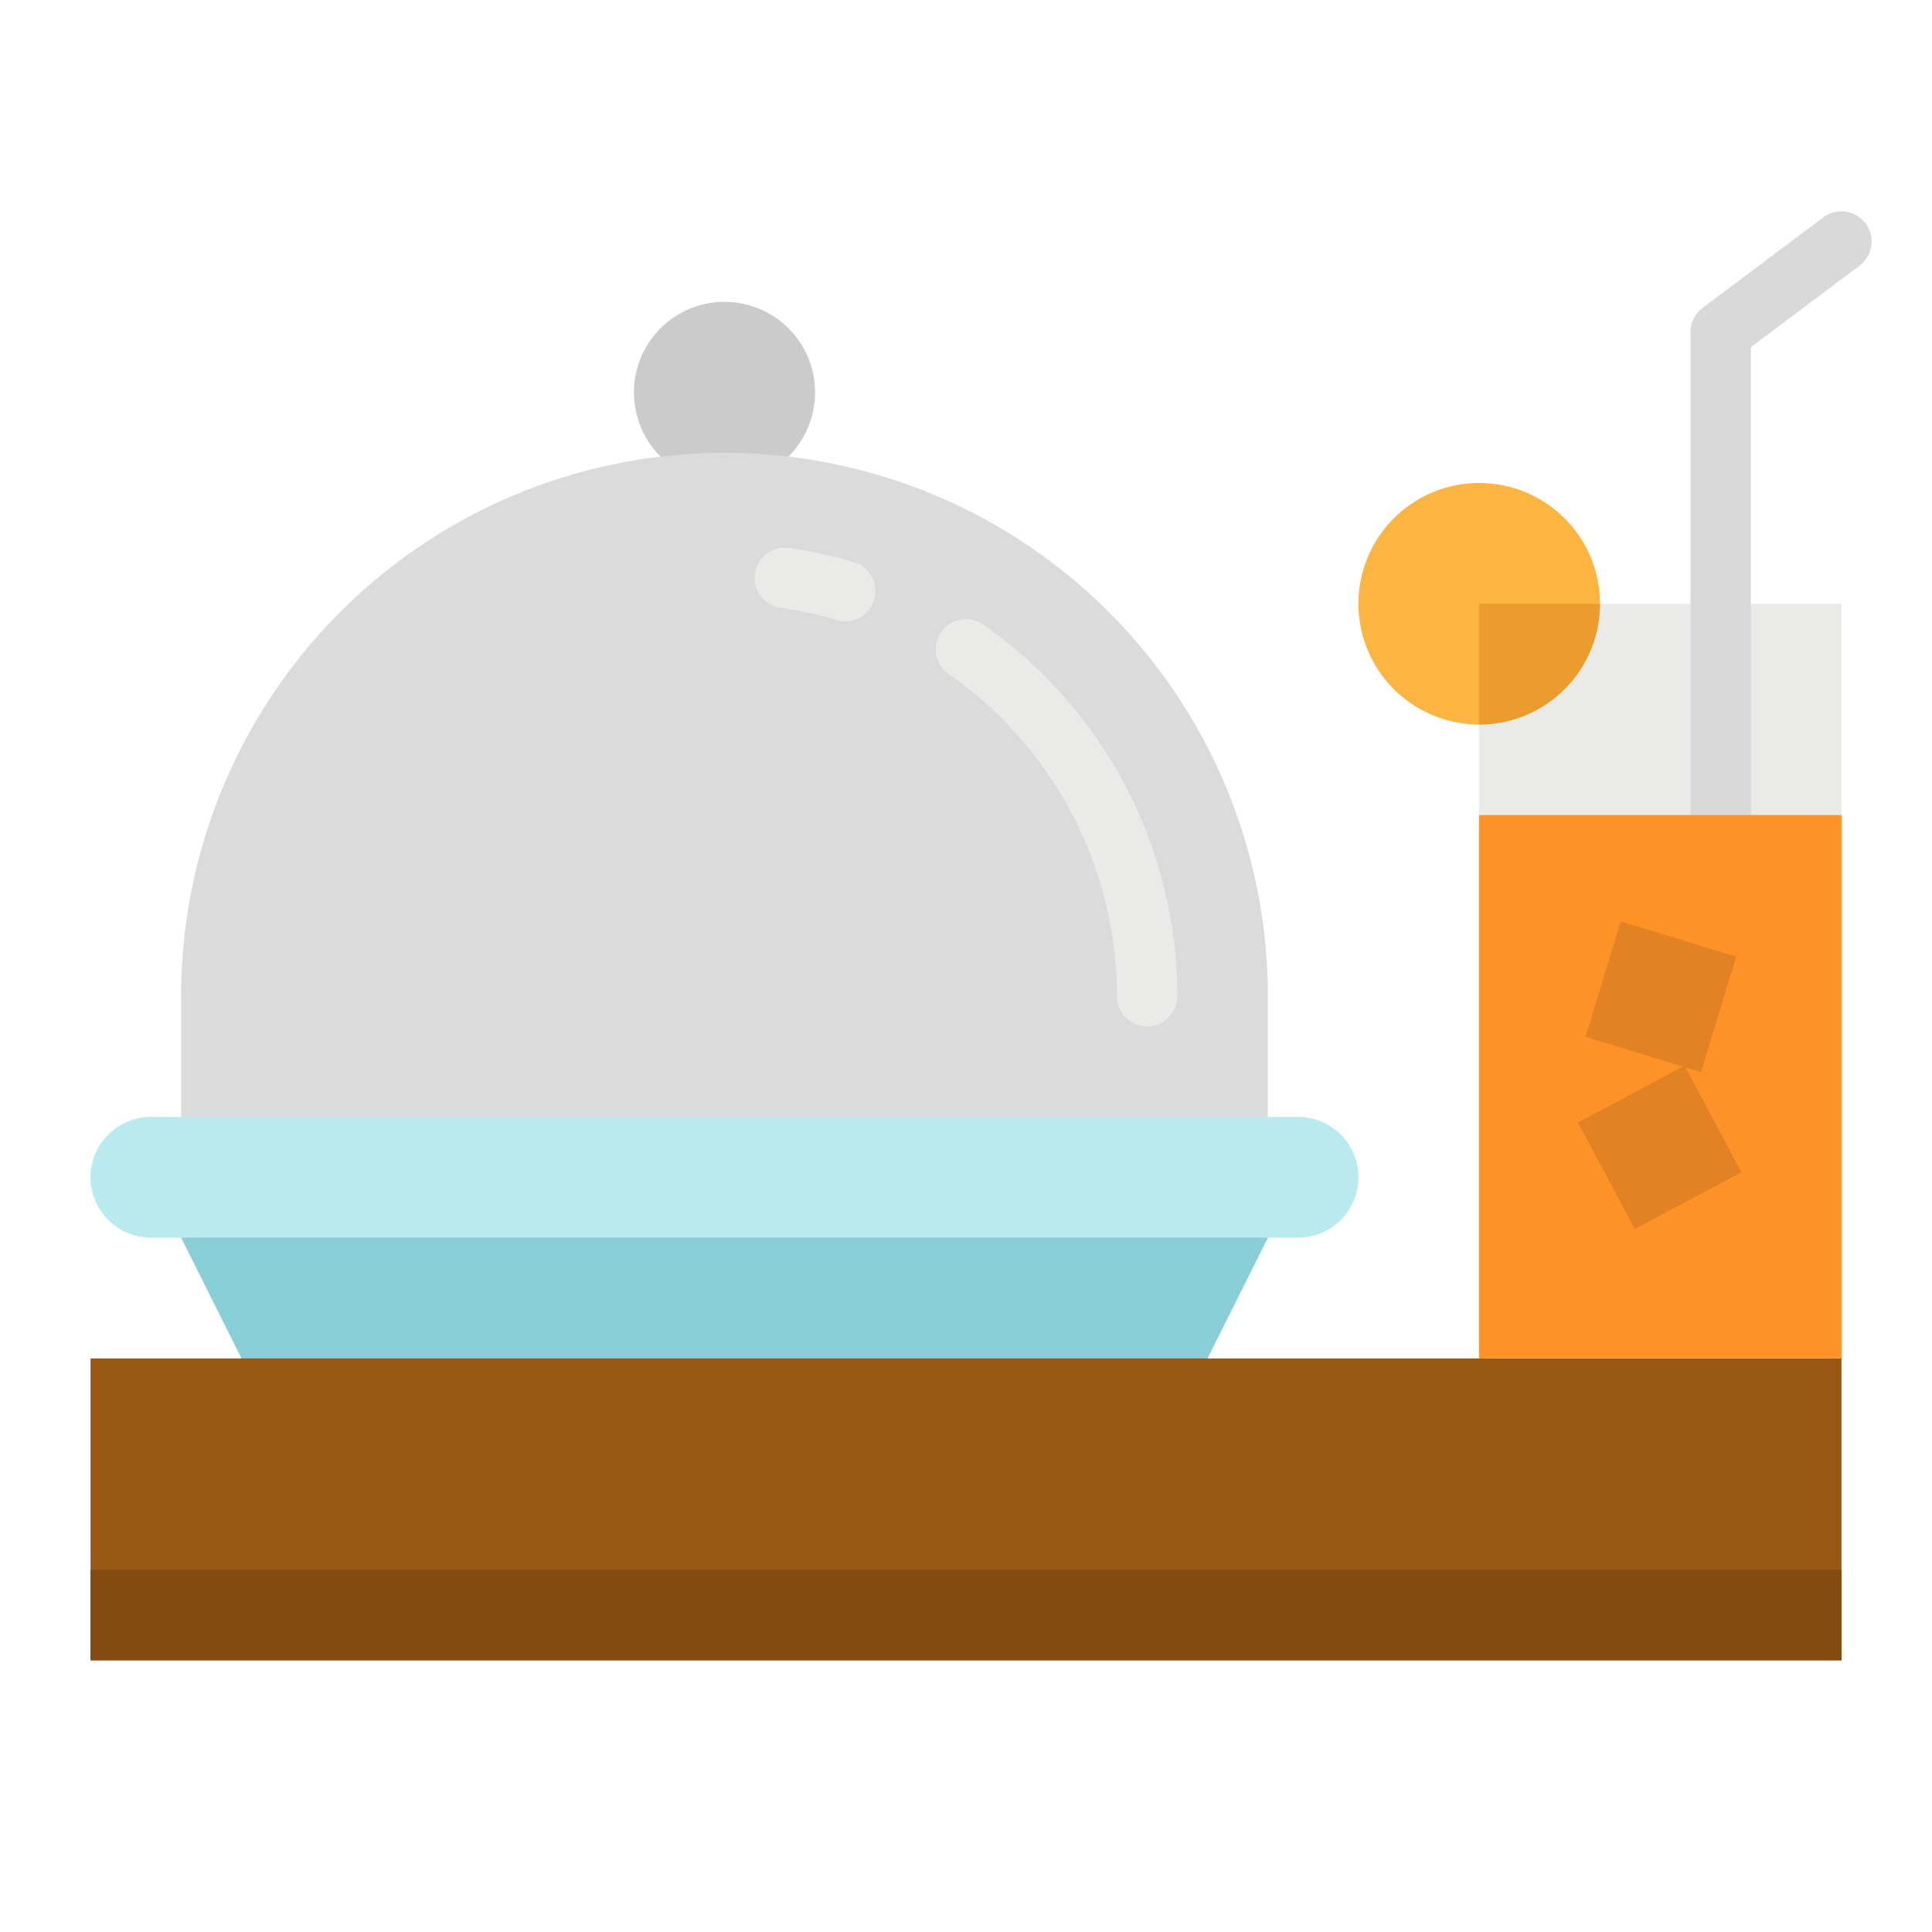 <?xml version="1.0" encoding="UTF-8" standalone="no"?><svg xmlns:android="http://schemas.android.com/apk/res/android" height="512" width="512" xmlns="http://www.w3.org/2000/svg">
  <path d="m320,360v8h-256v-8l-16,-32v-8h288v8z" fill="#8aced8"/>
  <path d="m488,360l-96,-0l-0,-200l96,-0z" fill="#eaeae8"/>
  <path d="M192,104m-24,0a24,24 0,1 1,48 0a24,24 0,1 1,-48 0" fill="#cbcbcb"/>
  <path d="m336,304h-288v-40a144,144 0,0 1,144 -144,144 144,0 0,1 144,144z" fill="#dbdbdb"/>
  <path d="m304,272a8,8 0,0 1,-8 -8,104.137 104.137,0 0,0 -44.578,-85.359 8,8 0,1 1,9.156 -13.125,120.166 120.166,0 0,1 51.422,98.484 8,8 0,0 1,-8 8z" fill="#eaeae8"/>
  <path d="m224,164.641a8.1,8.1 0,0 1,-2.289 -0.336,102.348 102.348,0 0,0 -14.844,-3.25 8,8 0,0 1,2.266 -15.844,119.358 119.358,0 0,1 17.156,3.766 8,8 0,0 1,-2.289 15.664z" fill="#eaeae8"/>
  <path d="M392,160m-32,0a32,32 0,1 1,64 0a32,32 0,1 1,-64 0" fill="#fbb540"/>
  <path d="m392,192a32,32 0,0 0,32 -32h-32z" fill="#ea9d2d"/>
  <path d="m456,224a8,8 0,0 1,-8 -8v-128a7.992,7.992 0,0 1,3.2 -6.4l32,-24a8,8 0,1 1,9.6 12.8l-28.8,21.6v124a8,8 0,0 1,-8 8z" fill="#d9d9d9"/>
  <path d="m488,440h-232,-232v-80h464z" fill="#985713"/>
  <path d="m488,440h-232,-232v-24h464z" fill="#834b10"/>
  <path d="m392,216h96v144h-96z" fill="#fd9226"/>
  <path d="m450.772,284.111l-30.592,-9.344l9.344,-30.592l30.592,9.344z" fill="#e28222"/>
  <path d="m461.482,310.669l-28.256,15.04l-15.04,-28.256l28.256,-15.04z" fill="#e28222"/>
  <path d="M40,296L344,296A16,16 0,0 1,360 312L360,312A16,16 0,0 1,344 328L40,328A16,16 0,0 1,24 312L24,312A16,16 0,0 1,40 296z" fill="#b8eaee"/>
</svg>